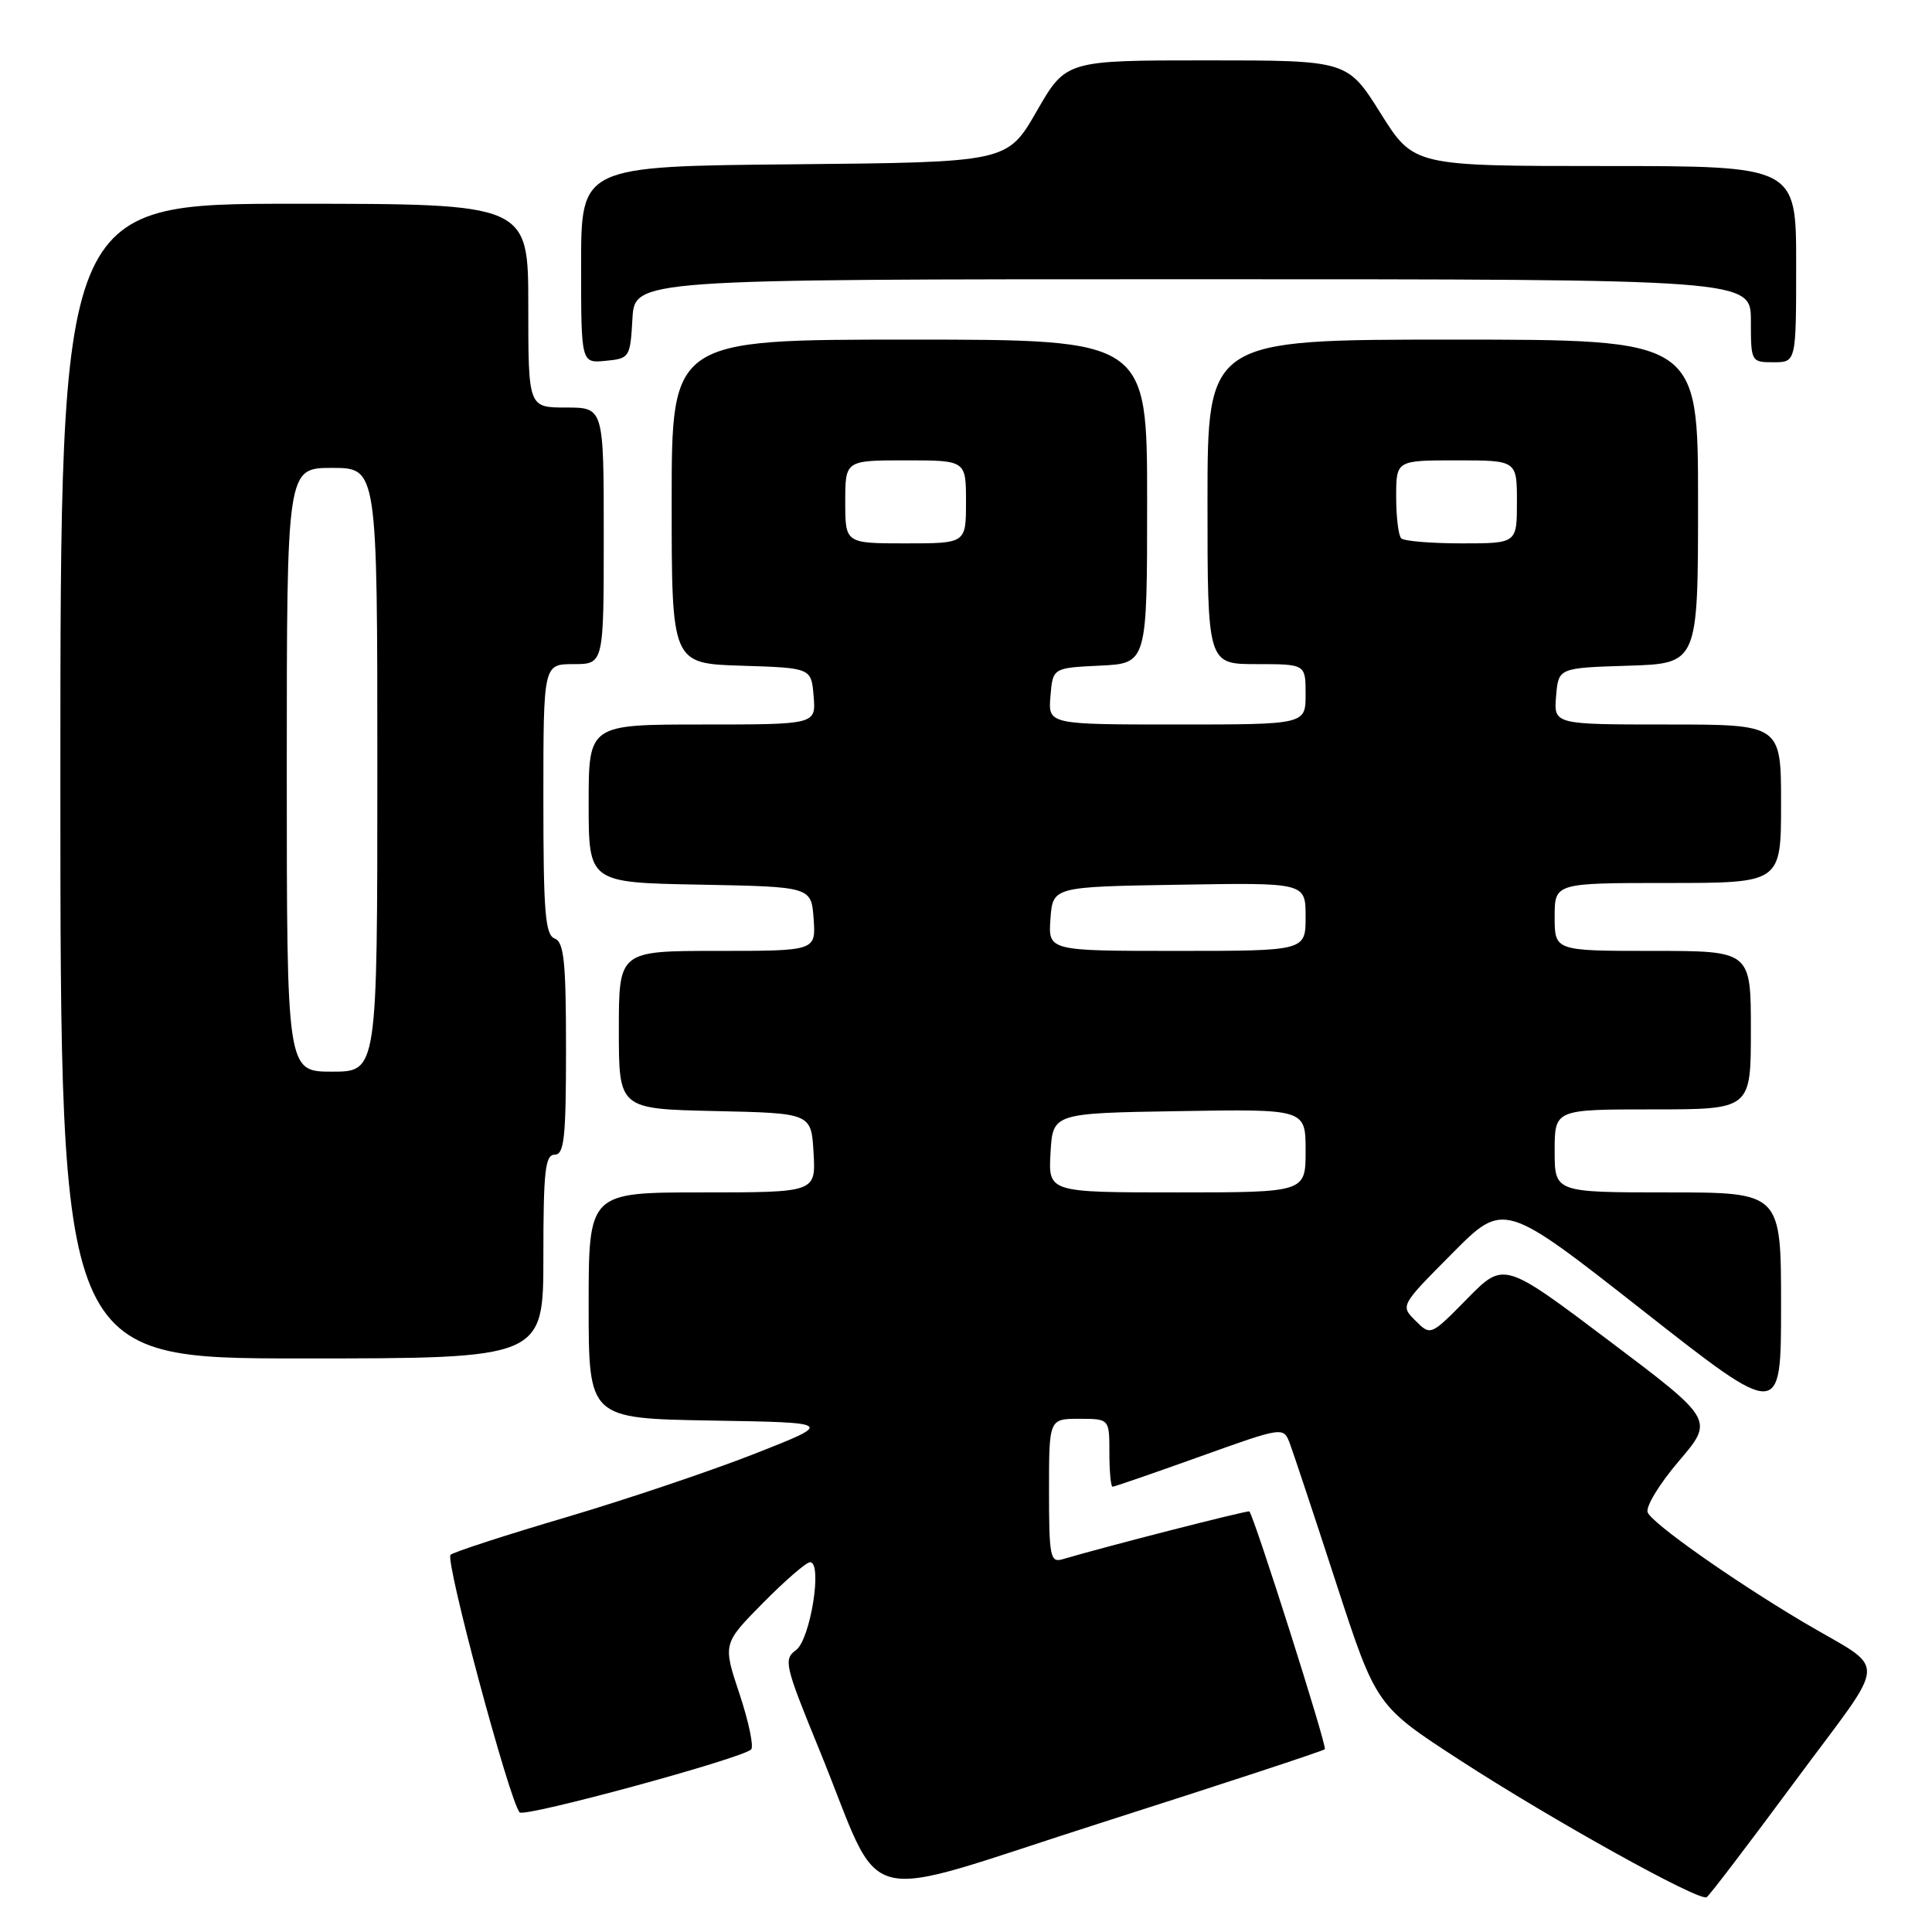 <?xml version="1.0" encoding="UTF-8" standalone="no"?>
<!DOCTYPE svg PUBLIC "-//W3C//DTD SVG 1.1//EN" "http://www.w3.org/Graphics/SVG/1.1/DTD/svg11.dtd" >
<svg xmlns="http://www.w3.org/2000/svg" xmlns:xlink="http://www.w3.org/1999/xlink" version="1.1" viewBox="0 0 256 256">
 <g >
 <path fill="currentColor"
d=" M 237.86 236.02 C 250.46 218.96 250.33 221.71 238.83 214.87 C 229.45 209.29 218.87 201.82 218.32 200.39 C 218.04 199.65 219.90 196.59 222.46 193.60 C 227.12 188.14 227.12 188.14 213.20 177.65 C 199.27 167.15 199.27 167.15 194.42 172.08 C 189.57 177.01 189.57 177.01 187.56 175.00 C 185.55 173.00 185.55 173.00 192.41 166.10 C 199.26 159.19 199.26 159.19 217.63 173.61 C 236.00 188.04 236.00 188.04 236.00 173.02 C 236.00 158.00 236.00 158.00 221.00 158.00 C 206.00 158.00 206.00 158.00 206.00 152.50 C 206.00 147.00 206.00 147.00 219.00 147.00 C 232.00 147.00 232.00 147.00 232.00 136.50 C 232.00 126.00 232.00 126.00 219.00 126.00 C 206.00 126.00 206.00 126.00 206.00 121.50 C 206.00 117.00 206.00 117.00 221.00 117.00 C 236.00 117.00 236.00 117.00 236.00 106.50 C 236.00 96.00 236.00 96.00 220.94 96.00 C 205.88 96.00 205.88 96.00 206.19 92.25 C 206.50 88.50 206.50 88.50 215.75 88.21 C 225.00 87.92 225.00 87.92 225.00 66.46 C 225.00 45.00 225.00 45.00 192.50 45.00 C 160.00 45.00 160.00 45.00 160.00 66.50 C 160.00 88.00 160.00 88.00 166.50 88.00 C 173.00 88.00 173.00 88.00 173.00 92.00 C 173.00 96.00 173.00 96.00 155.94 96.00 C 138.88 96.00 138.88 96.00 139.19 92.25 C 139.50 88.50 139.50 88.50 145.75 88.20 C 152.00 87.90 152.00 87.90 152.00 66.45 C 152.00 45.00 152.00 45.00 120.50 45.00 C 89.00 45.00 89.00 45.00 89.00 66.46 C 89.00 87.92 89.00 87.92 98.25 88.21 C 107.50 88.50 107.50 88.50 107.81 92.25 C 108.12 96.00 108.12 96.00 93.06 96.00 C 78.00 96.00 78.00 96.00 78.00 106.47 C 78.00 116.95 78.00 116.95 92.75 117.22 C 107.50 117.50 107.50 117.50 107.81 121.75 C 108.11 126.00 108.11 126.00 95.06 126.00 C 82.00 126.00 82.00 126.00 82.00 136.47 C 82.00 146.94 82.00 146.94 94.75 147.22 C 107.50 147.50 107.50 147.50 107.80 152.75 C 108.10 158.00 108.10 158.00 93.05 158.00 C 78.00 158.00 78.00 158.00 78.00 172.98 C 78.00 187.95 78.00 187.95 94.25 188.23 C 110.50 188.50 110.50 188.50 100.00 192.63 C 94.22 194.90 82.97 198.69 75.00 201.05 C 67.03 203.40 60.14 205.64 59.70 206.02 C 58.93 206.68 67.55 238.82 68.86 240.15 C 69.53 240.84 98.35 233.00 99.53 231.81 C 99.90 231.44 99.21 228.13 97.99 224.46 C 95.77 217.80 95.77 217.80 101.10 212.40 C 104.03 209.43 106.84 207.00 107.34 207.00 C 109.02 207.00 107.38 217.25 105.48 218.64 C 103.80 219.87 103.98 220.65 108.51 231.72 C 117.39 253.40 112.61 252.16 146.03 241.49 C 162.03 236.38 175.32 232.01 175.55 231.78 C 175.88 231.46 166.29 201.25 165.55 200.27 C 165.40 200.08 146.42 204.94 140.75 206.62 C 139.17 207.08 139.00 206.21 139.00 197.57 C 139.00 188.00 139.00 188.00 143.00 188.00 C 147.00 188.00 147.00 188.00 147.00 192.50 C 147.00 194.97 147.19 197.00 147.42 197.00 C 147.65 197.00 152.84 195.21 158.95 193.02 C 170.06 189.04 170.06 189.04 170.91 191.27 C 171.37 192.50 174.14 200.82 177.05 209.77 C 182.35 226.03 182.35 226.03 193.43 233.22 C 205.65 241.15 225.14 251.98 226.14 251.39 C 226.49 251.19 231.76 244.27 237.86 236.02 Z  M 72.00 166.50 C 72.00 155.17 72.24 153.00 73.50 153.00 C 74.76 153.00 75.00 150.77 75.00 138.97 C 75.00 127.42 74.73 124.84 73.50 124.36 C 72.24 123.88 72.00 120.88 72.00 105.89 C 72.00 88.00 72.00 88.00 76.00 88.00 C 80.00 88.00 80.00 88.00 80.00 71.00 C 80.00 54.00 80.00 54.00 75.00 54.00 C 70.00 54.00 70.00 54.00 70.00 40.50 C 70.00 27.00 70.00 27.00 39.00 27.00 C 8.00 27.00 8.00 27.00 8.00 103.50 C 8.00 180.00 8.00 180.00 40.00 180.00 C 72.00 180.00 72.00 180.00 72.00 166.50 Z  M 83.80 42.25 C 84.10 37.00 84.10 37.00 158.05 37.00 C 232.00 37.00 232.00 37.00 232.00 42.50 C 232.00 47.94 232.03 48.00 235.00 48.00 C 238.00 48.00 238.00 48.00 238.00 35.00 C 238.00 22.00 238.00 22.00 212.66 22.00 C 187.32 22.00 187.32 22.00 182.93 15.00 C 178.54 8.00 178.54 8.00 159.89 8.00 C 141.24 8.00 141.24 8.00 137.36 14.75 C 133.47 21.50 133.47 21.50 105.24 21.77 C 77.00 22.03 77.00 22.03 77.00 35.08 C 77.00 48.13 77.00 48.13 80.25 47.81 C 83.42 47.51 83.51 47.37 83.80 42.25 Z  M 139.20 152.75 C 139.50 147.50 139.50 147.50 156.25 147.23 C 173.00 146.95 173.00 146.95 173.00 152.48 C 173.00 158.00 173.00 158.00 155.95 158.00 C 138.90 158.00 138.90 158.00 139.20 152.75 Z  M 139.19 121.75 C 139.50 117.50 139.50 117.50 156.25 117.23 C 173.00 116.95 173.00 116.95 173.00 121.48 C 173.00 126.00 173.00 126.00 155.94 126.00 C 138.89 126.00 138.89 126.00 139.19 121.75 Z  M 112.00 66.50 C 112.00 61.00 112.00 61.00 120.00 61.00 C 128.00 61.00 128.00 61.00 128.00 66.50 C 128.00 72.00 128.00 72.00 120.00 72.00 C 112.00 72.00 112.00 72.00 112.00 66.50 Z  M 185.67 71.33 C 185.30 70.97 185.00 68.49 185.00 65.83 C 185.00 61.00 185.00 61.00 193.00 61.00 C 201.00 61.00 201.00 61.00 201.00 66.50 C 201.00 72.00 201.00 72.00 193.67 72.00 C 189.63 72.00 186.03 71.70 185.67 71.33 Z  M 38.00 102.00 C 38.00 62.00 38.00 62.00 44.00 62.00 C 50.00 62.00 50.00 62.00 50.00 102.00 C 50.00 142.00 50.00 142.00 44.00 142.00 C 38.00 142.00 38.00 142.00 38.00 102.00 Z "/>
</g>
</svg>